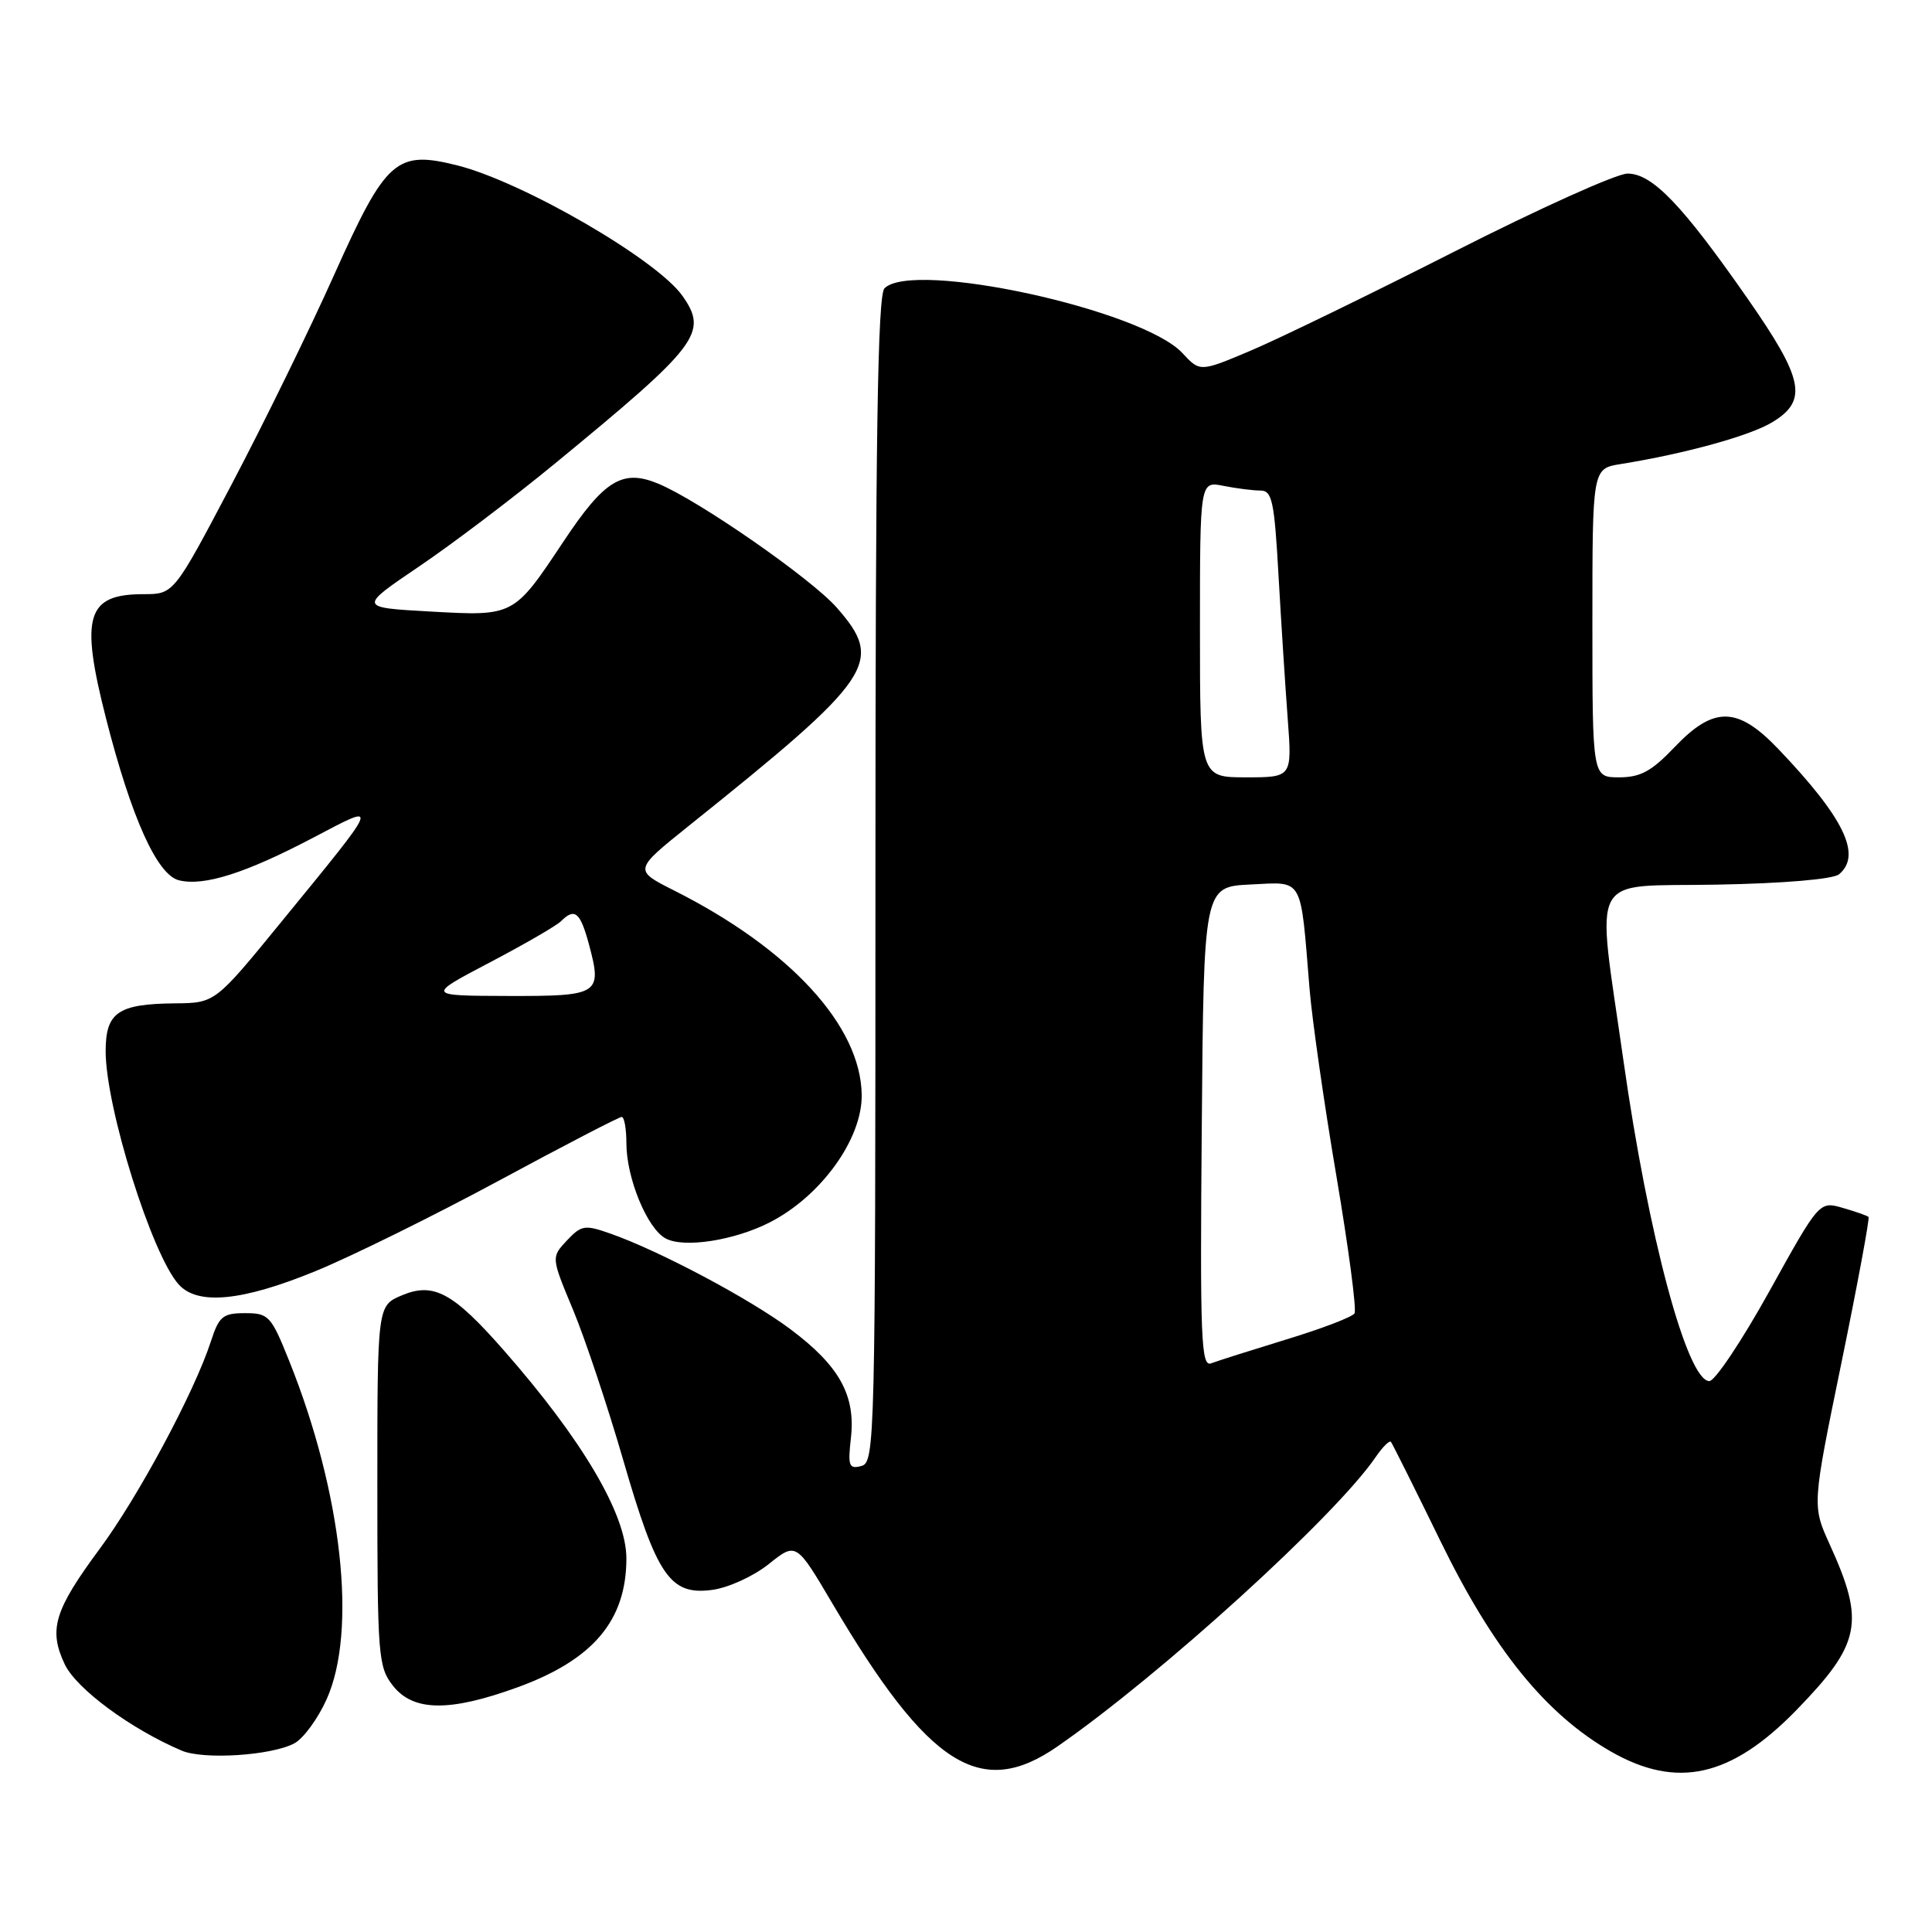 <?xml version="1.0" encoding="UTF-8" standalone="no"?>
<!DOCTYPE svg PUBLIC "-//W3C//DTD SVG 1.1//EN" "http://www.w3.org/Graphics/SVG/1.1/DTD/svg11.dtd" >
<svg xmlns="http://www.w3.org/2000/svg" xmlns:xlink="http://www.w3.org/1999/xlink" version="1.1" viewBox="0 0 256 256">
 <g >
 <path fill="currentColor"
d=" M 140.11 231.42 C 153.79 221.94 176.99 200.85 182.29 193.06 C 183.21 191.72 184.11 190.82 184.31 191.06 C 184.50 191.30 187.47 197.24 190.90 204.27 C 197.90 218.60 204.82 227.13 213.44 232.08 C 222.20 237.10 229.37 235.50 238.04 226.59 C 246.58 217.80 247.15 214.97 242.45 204.65 C 240.11 199.50 240.11 199.50 244.01 180.53 C 246.15 170.10 247.76 161.42 247.59 161.25 C 247.41 161.08 245.88 160.54 244.17 160.05 C 241.07 159.16 241.07 159.16 234.46 171.08 C 230.82 177.64 227.24 183.00 226.50 183.00 C 223.56 183.00 218.40 163.74 215.11 140.50 C 211.51 115.10 210.22 117.54 227.43 117.22 C 236.36 117.06 242.89 116.50 243.68 115.85 C 246.74 113.31 244.35 108.37 235.64 99.25 C 230.24 93.59 227.09 93.53 221.89 99.00 C 218.84 102.20 217.37 103.00 214.54 103.00 C 211.00 103.00 211.00 103.00 211.00 82.55 C 211.00 62.09 211.00 62.09 214.75 61.49 C 223.27 60.12 231.90 57.74 234.85 55.94 C 239.59 53.06 239.02 50.25 231.50 39.47 C 222.89 27.12 218.93 23.00 215.66 23.00 C 214.22 23.00 203.93 27.64 192.78 33.30 C 181.62 38.97 169.46 44.88 165.75 46.45 C 159.01 49.30 159.01 49.30 156.68 46.79 C 151.34 41.03 120.98 34.42 117.20 38.20 C 116.29 39.11 116.00 57.89 116.00 116.58 C 116.00 191.03 115.93 193.78 114.14 194.25 C 112.49 194.69 112.33 194.26 112.75 190.54 C 113.39 184.88 111.21 180.97 104.74 176.13 C 99.35 172.10 87.42 165.76 80.89 163.46 C 77.48 162.26 77.04 162.33 75.11 164.38 C 73.03 166.60 73.03 166.60 75.93 173.55 C 77.52 177.37 80.52 186.35 82.59 193.50 C 87.04 208.86 88.79 211.41 94.36 210.67 C 96.50 210.39 99.83 208.87 101.86 207.25 C 105.50 204.34 105.50 204.34 110.32 212.51 C 123.05 234.07 129.96 238.46 140.11 231.42 Z  M 39.01 231.00 C 40.21 230.35 42.13 227.73 43.28 225.16 C 47.35 216.11 45.34 197.86 38.34 180.38 C 35.92 174.34 35.61 174.00 32.47 174.00 C 29.52 174.00 29.02 174.42 27.94 177.75 C 25.77 184.44 18.32 198.34 13.21 205.23 C 7.18 213.38 6.41 215.94 8.58 220.53 C 10.12 223.78 17.35 229.11 24.08 231.97 C 26.99 233.20 35.98 232.62 39.01 231.00 Z  M 68.54 223.59 C 78.59 219.94 83.00 214.73 83.00 206.49 C 83.00 200.67 77.16 190.77 66.76 178.93 C 60.03 171.26 57.45 169.87 53.25 171.64 C 50.00 173.01 50.00 173.01 50.00 196.87 C 50.00 219.49 50.11 220.87 52.07 223.37 C 54.76 226.79 59.56 226.85 68.54 223.59 Z  M 41.81 168.43 C 46.59 166.47 57.53 161.07 66.13 156.43 C 74.72 151.79 82.03 148.00 82.38 148.00 C 82.72 148.00 83.00 149.57 83.00 151.48 C 83.00 156.10 85.76 162.80 88.20 164.10 C 90.63 165.41 97.30 164.37 102.00 161.97 C 108.79 158.50 114.26 150.91 114.18 145.07 C 114.06 135.94 104.71 125.75 89.35 118.01 C 83.96 115.29 83.96 115.29 91.23 109.46 C 115.84 89.75 117.21 87.73 110.88 80.52 C 107.51 76.67 92.53 66.27 87.20 64.08 C 82.49 62.13 80.09 63.60 74.70 71.70 C 68.05 81.70 68.14 81.65 57.00 81.03 C 47.50 80.50 47.50 80.50 55.50 75.08 C 59.90 72.11 68.00 65.97 73.50 61.45 C 92.60 45.75 93.86 44.10 90.44 39.22 C 87.07 34.41 69.32 24.12 60.61 21.92 C 52.51 19.88 51.15 21.09 44.32 36.32 C 41.08 43.57 34.96 56.08 30.73 64.11 C 23.03 78.73 23.03 78.73 19.03 78.73 C 11.46 78.73 10.59 81.63 14.05 95.20 C 17.41 108.36 20.81 115.91 23.70 116.64 C 27.02 117.47 32.57 115.70 41.63 110.93 C 50.38 106.33 50.52 105.95 37.24 122.20 C 28.50 132.90 28.50 132.90 23.18 132.95 C 15.63 133.02 14.00 134.15 14.00 139.29 C 14.00 146.73 20.12 166.27 23.69 170.21 C 26.21 172.99 32.11 172.41 41.81 168.43 Z  M 159.24 149.36 C 159.50 117.50 159.50 117.50 165.70 117.20 C 172.79 116.86 172.29 115.99 173.52 131.00 C 173.86 135.12 175.46 146.30 177.08 155.83 C 178.69 165.36 179.78 173.55 179.48 174.03 C 179.19 174.51 175.13 176.06 170.46 177.48 C 165.80 178.91 161.30 180.33 160.48 180.65 C 159.15 181.16 159.00 177.39 159.24 149.36 Z  M 159.00 83.38 C 159.00 63.75 159.00 63.75 162.12 64.38 C 163.84 64.72 166.04 65.00 167.02 65.00 C 168.56 65.00 168.86 66.40 169.41 76.25 C 169.76 82.44 170.31 90.99 170.63 95.25 C 171.21 103.00 171.21 103.00 165.10 103.00 C 159.00 103.00 159.00 103.00 159.00 83.38 Z  M 64.88 127.54 C 69.49 125.12 73.74 122.66 74.33 122.07 C 76.15 120.25 76.88 120.85 78.03 125.10 C 79.82 131.77 79.45 132.00 67.28 131.97 C 56.50 131.94 56.50 131.94 64.88 127.54 Z "/>
</g>
</svg>